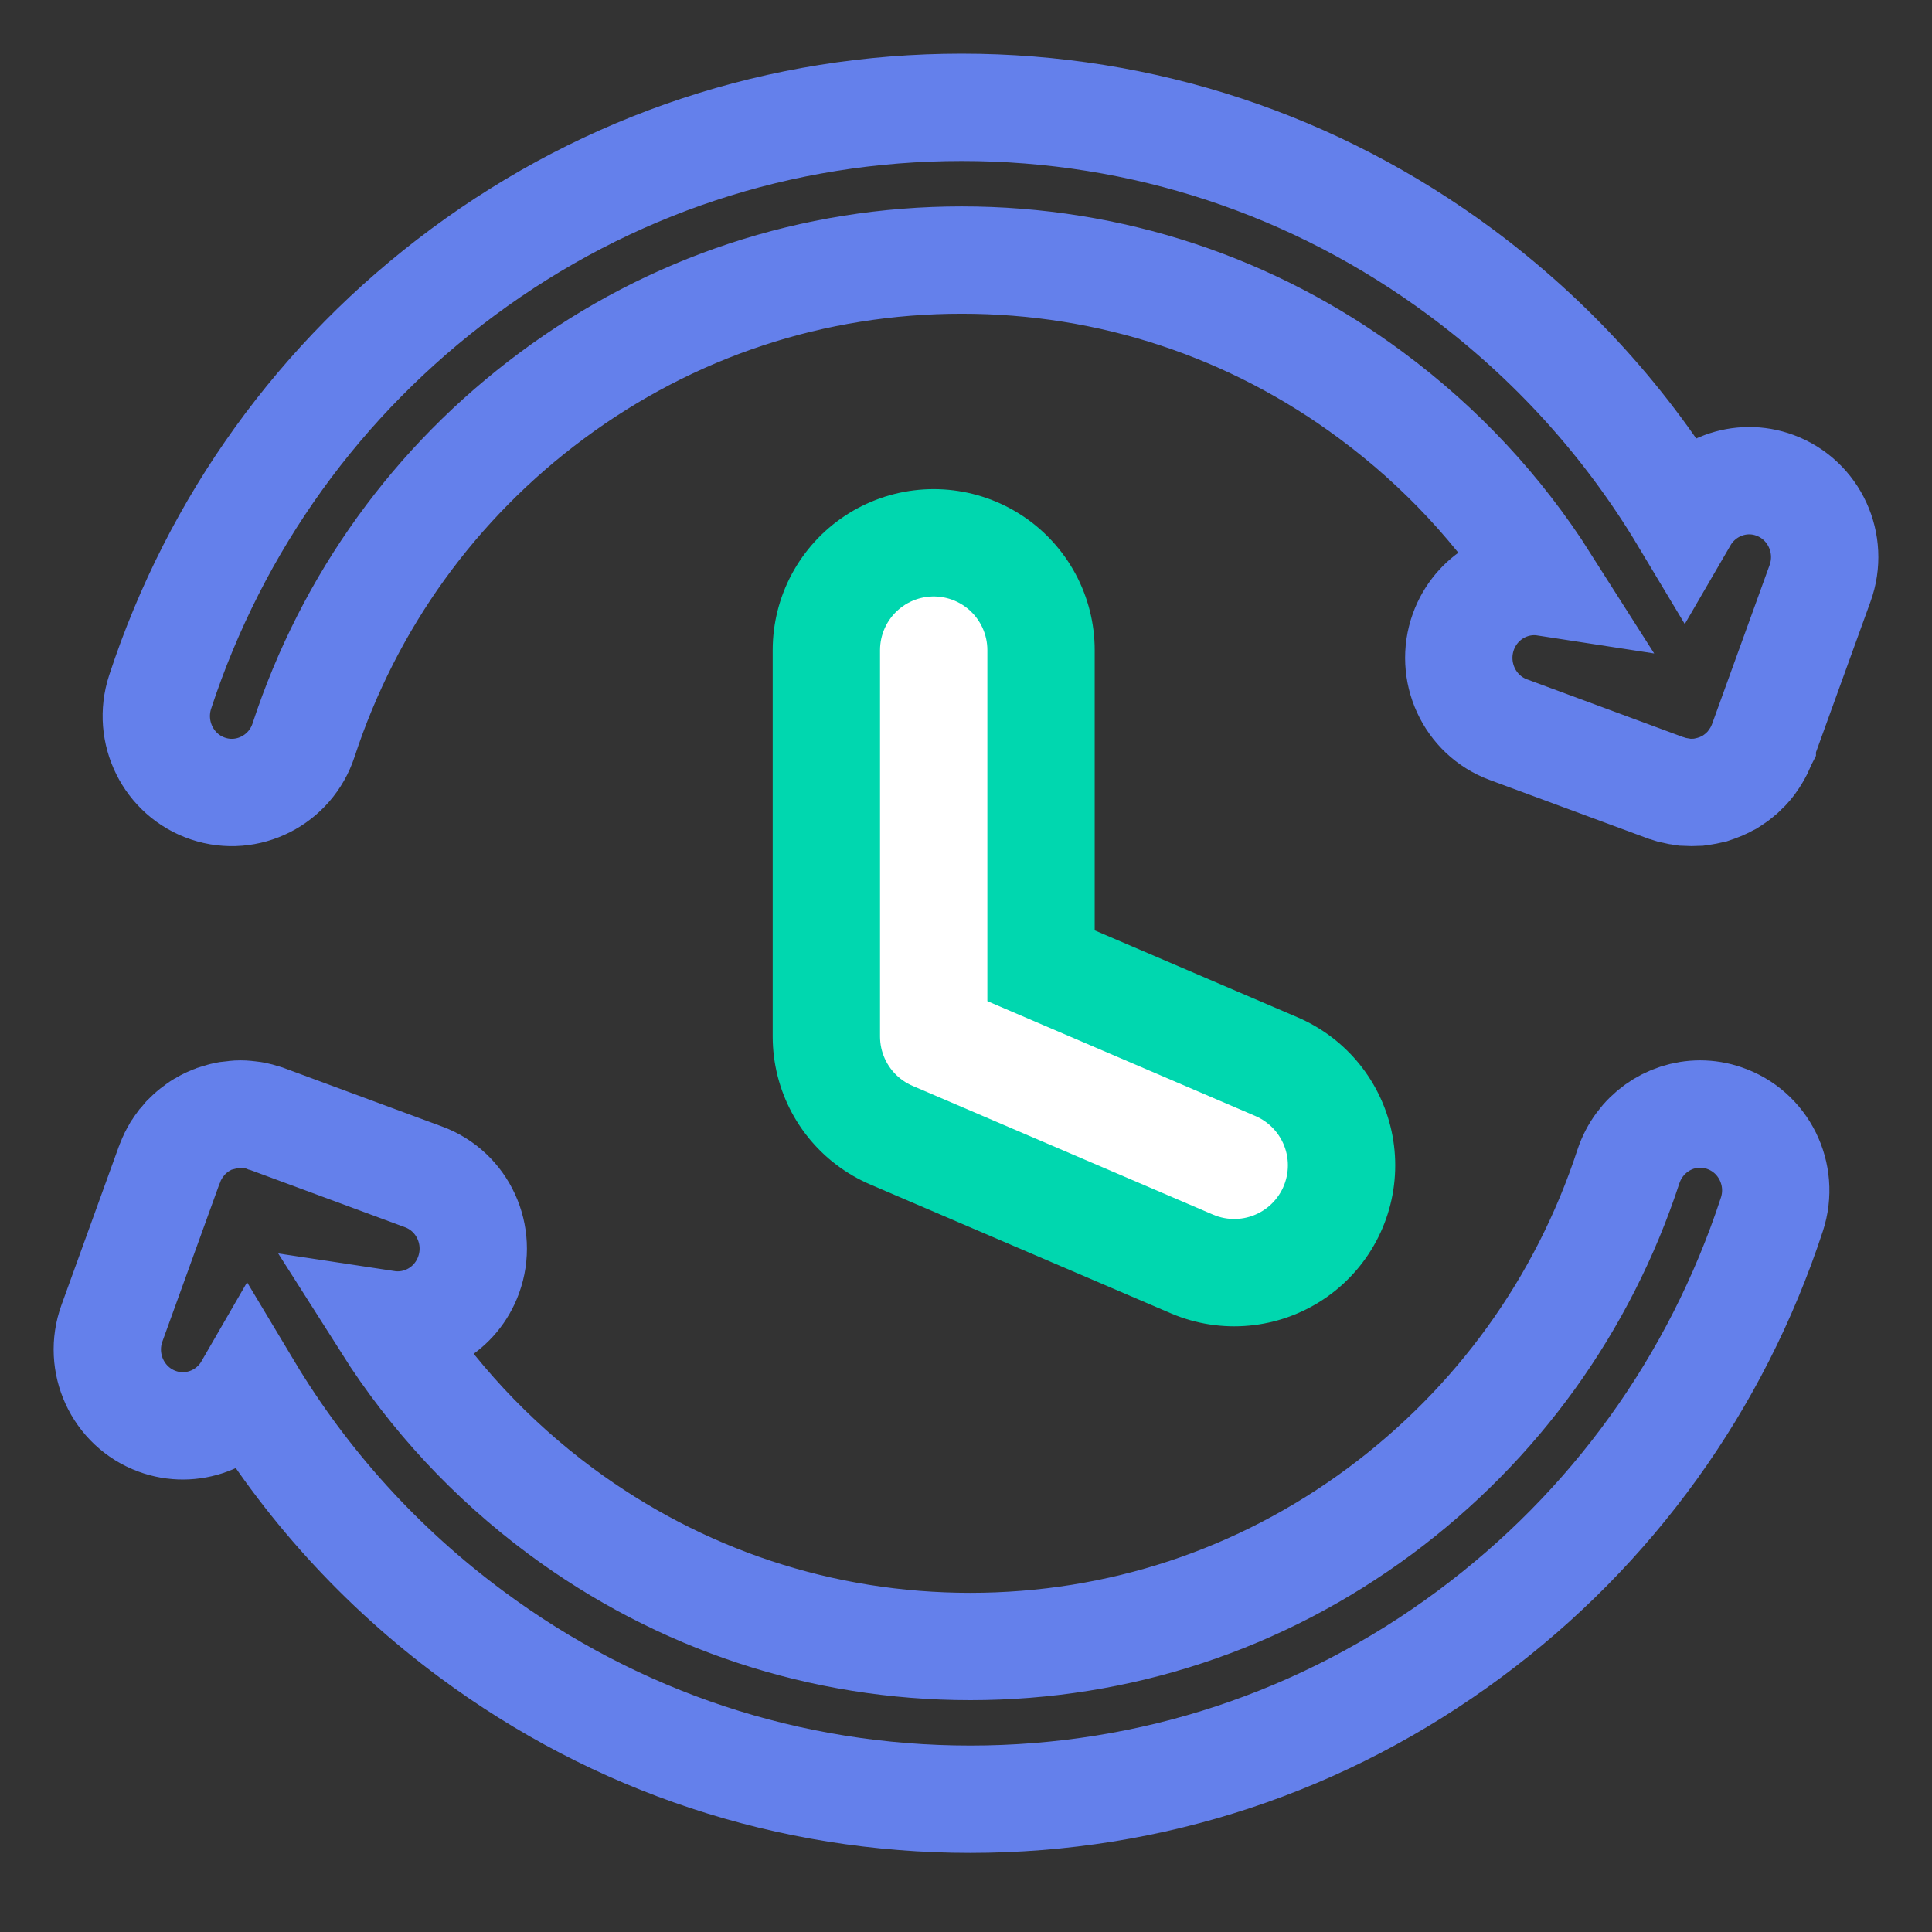 <svg width="18" height="18" viewBox="0 0 18 18" fill="none" xmlns="http://www.w3.org/2000/svg">
<rect x="0" y="0" width="18" height="18" fill="#333333" stroke="none"/>
<path fill-rule="evenodd" clip-rule="evenodd" d="M8.96 1C7.274 1 5.666 1.532 4.311 2.537C2.983 3.522 2.008 4.875 1.492 6.447C1.37 6.82 1.569 7.223 1.938 7.347C2.307 7.471 2.706 7.268 2.828 6.896C3.252 5.604 4.052 4.494 5.143 3.685C6.256 2.859 7.576 2.423 8.96 2.423C10.345 2.423 11.665 2.859 12.777 3.685C13.427 4.167 13.973 4.755 14.399 5.426C14.075 5.376 13.751 5.562 13.634 5.885C13.501 6.254 13.688 6.663 14.053 6.798L15.518 7.34C15.522 7.341 15.526 7.342 15.529 7.343C15.541 7.347 15.554 7.351 15.566 7.355C15.573 7.357 15.58 7.359 15.586 7.361C15.599 7.364 15.612 7.367 15.625 7.369C15.631 7.371 15.638 7.372 15.644 7.373C15.658 7.376 15.672 7.377 15.685 7.379C15.691 7.379 15.697 7.38 15.702 7.381C15.722 7.382 15.741 7.383 15.76 7.383H15.76H15.76C15.779 7.383 15.797 7.382 15.815 7.381C15.819 7.381 15.823 7.38 15.828 7.38C15.842 7.378 15.855 7.377 15.869 7.374C15.875 7.374 15.88 7.372 15.885 7.371C15.898 7.369 15.911 7.367 15.923 7.364C15.929 7.362 15.935 7.36 15.941 7.359C15.953 7.355 15.965 7.352 15.977 7.348C15.978 7.348 15.98 7.347 15.982 7.347C15.985 7.346 15.989 7.344 15.992 7.343C16.008 7.337 16.023 7.331 16.038 7.325C16.045 7.322 16.051 7.319 16.057 7.316C16.072 7.309 16.087 7.302 16.101 7.294C16.105 7.291 16.11 7.289 16.114 7.287C16.131 7.276 16.148 7.266 16.164 7.254C16.171 7.25 16.177 7.245 16.183 7.24C16.194 7.232 16.204 7.223 16.215 7.214C16.22 7.21 16.226 7.205 16.232 7.2C16.244 7.189 16.255 7.178 16.266 7.166C16.269 7.163 16.272 7.16 16.276 7.156C16.29 7.141 16.304 7.124 16.317 7.107C16.318 7.106 16.319 7.105 16.32 7.103C16.331 7.088 16.342 7.072 16.353 7.055C16.356 7.051 16.358 7.046 16.361 7.041C16.369 7.028 16.377 7.014 16.384 7C16.387 6.994 16.39 6.988 16.393 6.982C16.399 6.969 16.405 6.956 16.411 6.942C16.413 6.935 16.416 6.929 16.419 6.923C16.419 6.92 16.42 6.918 16.421 6.916L16.957 5.435C17.091 5.066 16.903 4.657 16.538 4.522C16.214 4.402 15.859 4.539 15.69 4.83C15.158 3.942 14.456 3.165 13.61 2.537C12.254 1.532 10.646 1 8.96 1Z" stroke="#6480EB"/>
<path fill-rule="evenodd" clip-rule="evenodd" d="M15.172 10.867C14.749 12.158 13.948 13.268 12.857 14.078C11.745 14.903 10.425 15.34 9.04 15.34C7.656 15.34 6.336 14.903 5.223 14.078C4.574 13.596 4.027 13.007 3.602 12.337C3.925 12.386 4.249 12.201 4.366 11.878C4.5 11.509 4.312 11.1 3.947 10.965L2.482 10.423C2.478 10.422 2.475 10.421 2.471 10.42C2.459 10.415 2.447 10.411 2.434 10.408C2.427 10.406 2.421 10.404 2.414 10.402C2.401 10.399 2.389 10.396 2.376 10.393C2.369 10.392 2.363 10.39 2.356 10.389C2.343 10.387 2.329 10.386 2.315 10.384C2.309 10.383 2.304 10.382 2.298 10.382C2.279 10.38 2.26 10.379 2.24 10.379H2.24H2.24C2.222 10.379 2.204 10.38 2.186 10.382C2.181 10.382 2.177 10.383 2.173 10.383C2.159 10.384 2.145 10.386 2.131 10.388C2.126 10.389 2.121 10.39 2.115 10.391C2.102 10.394 2.09 10.396 2.077 10.399C2.071 10.4 2.065 10.402 2.059 10.404C2.047 10.407 2.036 10.41 2.024 10.414C2.022 10.415 2.02 10.415 2.019 10.416C2.015 10.417 2.012 10.419 2.008 10.42C1.993 10.425 1.978 10.431 1.962 10.438C1.956 10.441 1.949 10.443 1.943 10.446C1.928 10.453 1.914 10.461 1.9 10.469C1.895 10.471 1.891 10.473 1.886 10.476C1.869 10.486 1.852 10.497 1.836 10.509C1.83 10.513 1.824 10.518 1.818 10.523C1.807 10.531 1.796 10.539 1.786 10.548C1.78 10.553 1.774 10.558 1.769 10.563C1.757 10.574 1.746 10.585 1.734 10.597C1.731 10.6 1.728 10.603 1.725 10.606C1.711 10.622 1.697 10.639 1.684 10.656C1.683 10.657 1.682 10.658 1.681 10.659C1.669 10.675 1.658 10.691 1.648 10.708C1.645 10.712 1.642 10.717 1.639 10.721C1.631 10.735 1.624 10.748 1.616 10.763C1.613 10.768 1.61 10.774 1.608 10.78C1.601 10.793 1.595 10.807 1.59 10.821C1.587 10.827 1.584 10.834 1.582 10.84C1.581 10.842 1.58 10.844 1.579 10.847L1.043 12.328C0.909 12.697 1.097 13.106 1.462 13.241C1.786 13.361 2.142 13.224 2.31 12.933C2.842 13.821 3.545 14.598 4.391 15.225C5.746 16.231 7.354 16.763 9.04 16.763C10.726 16.763 12.334 16.231 13.69 15.225C15.018 14.24 15.992 12.888 16.508 11.315C16.631 10.942 16.431 10.54 16.062 10.416C15.989 10.391 15.914 10.379 15.84 10.379C15.545 10.379 15.271 10.569 15.172 10.867Z" stroke="#6480EB"/>
<path d="M8.699 6.057V9.657L11.499 10.857" stroke="#00D7AF" stroke-width="3" stroke-linecap="round" stroke-linejoin="round"/>
<path d="M8.699 6.057V9.657L11.499 10.857" stroke="white" stroke-linecap="round" stroke-linejoin="round"/>
</svg>
